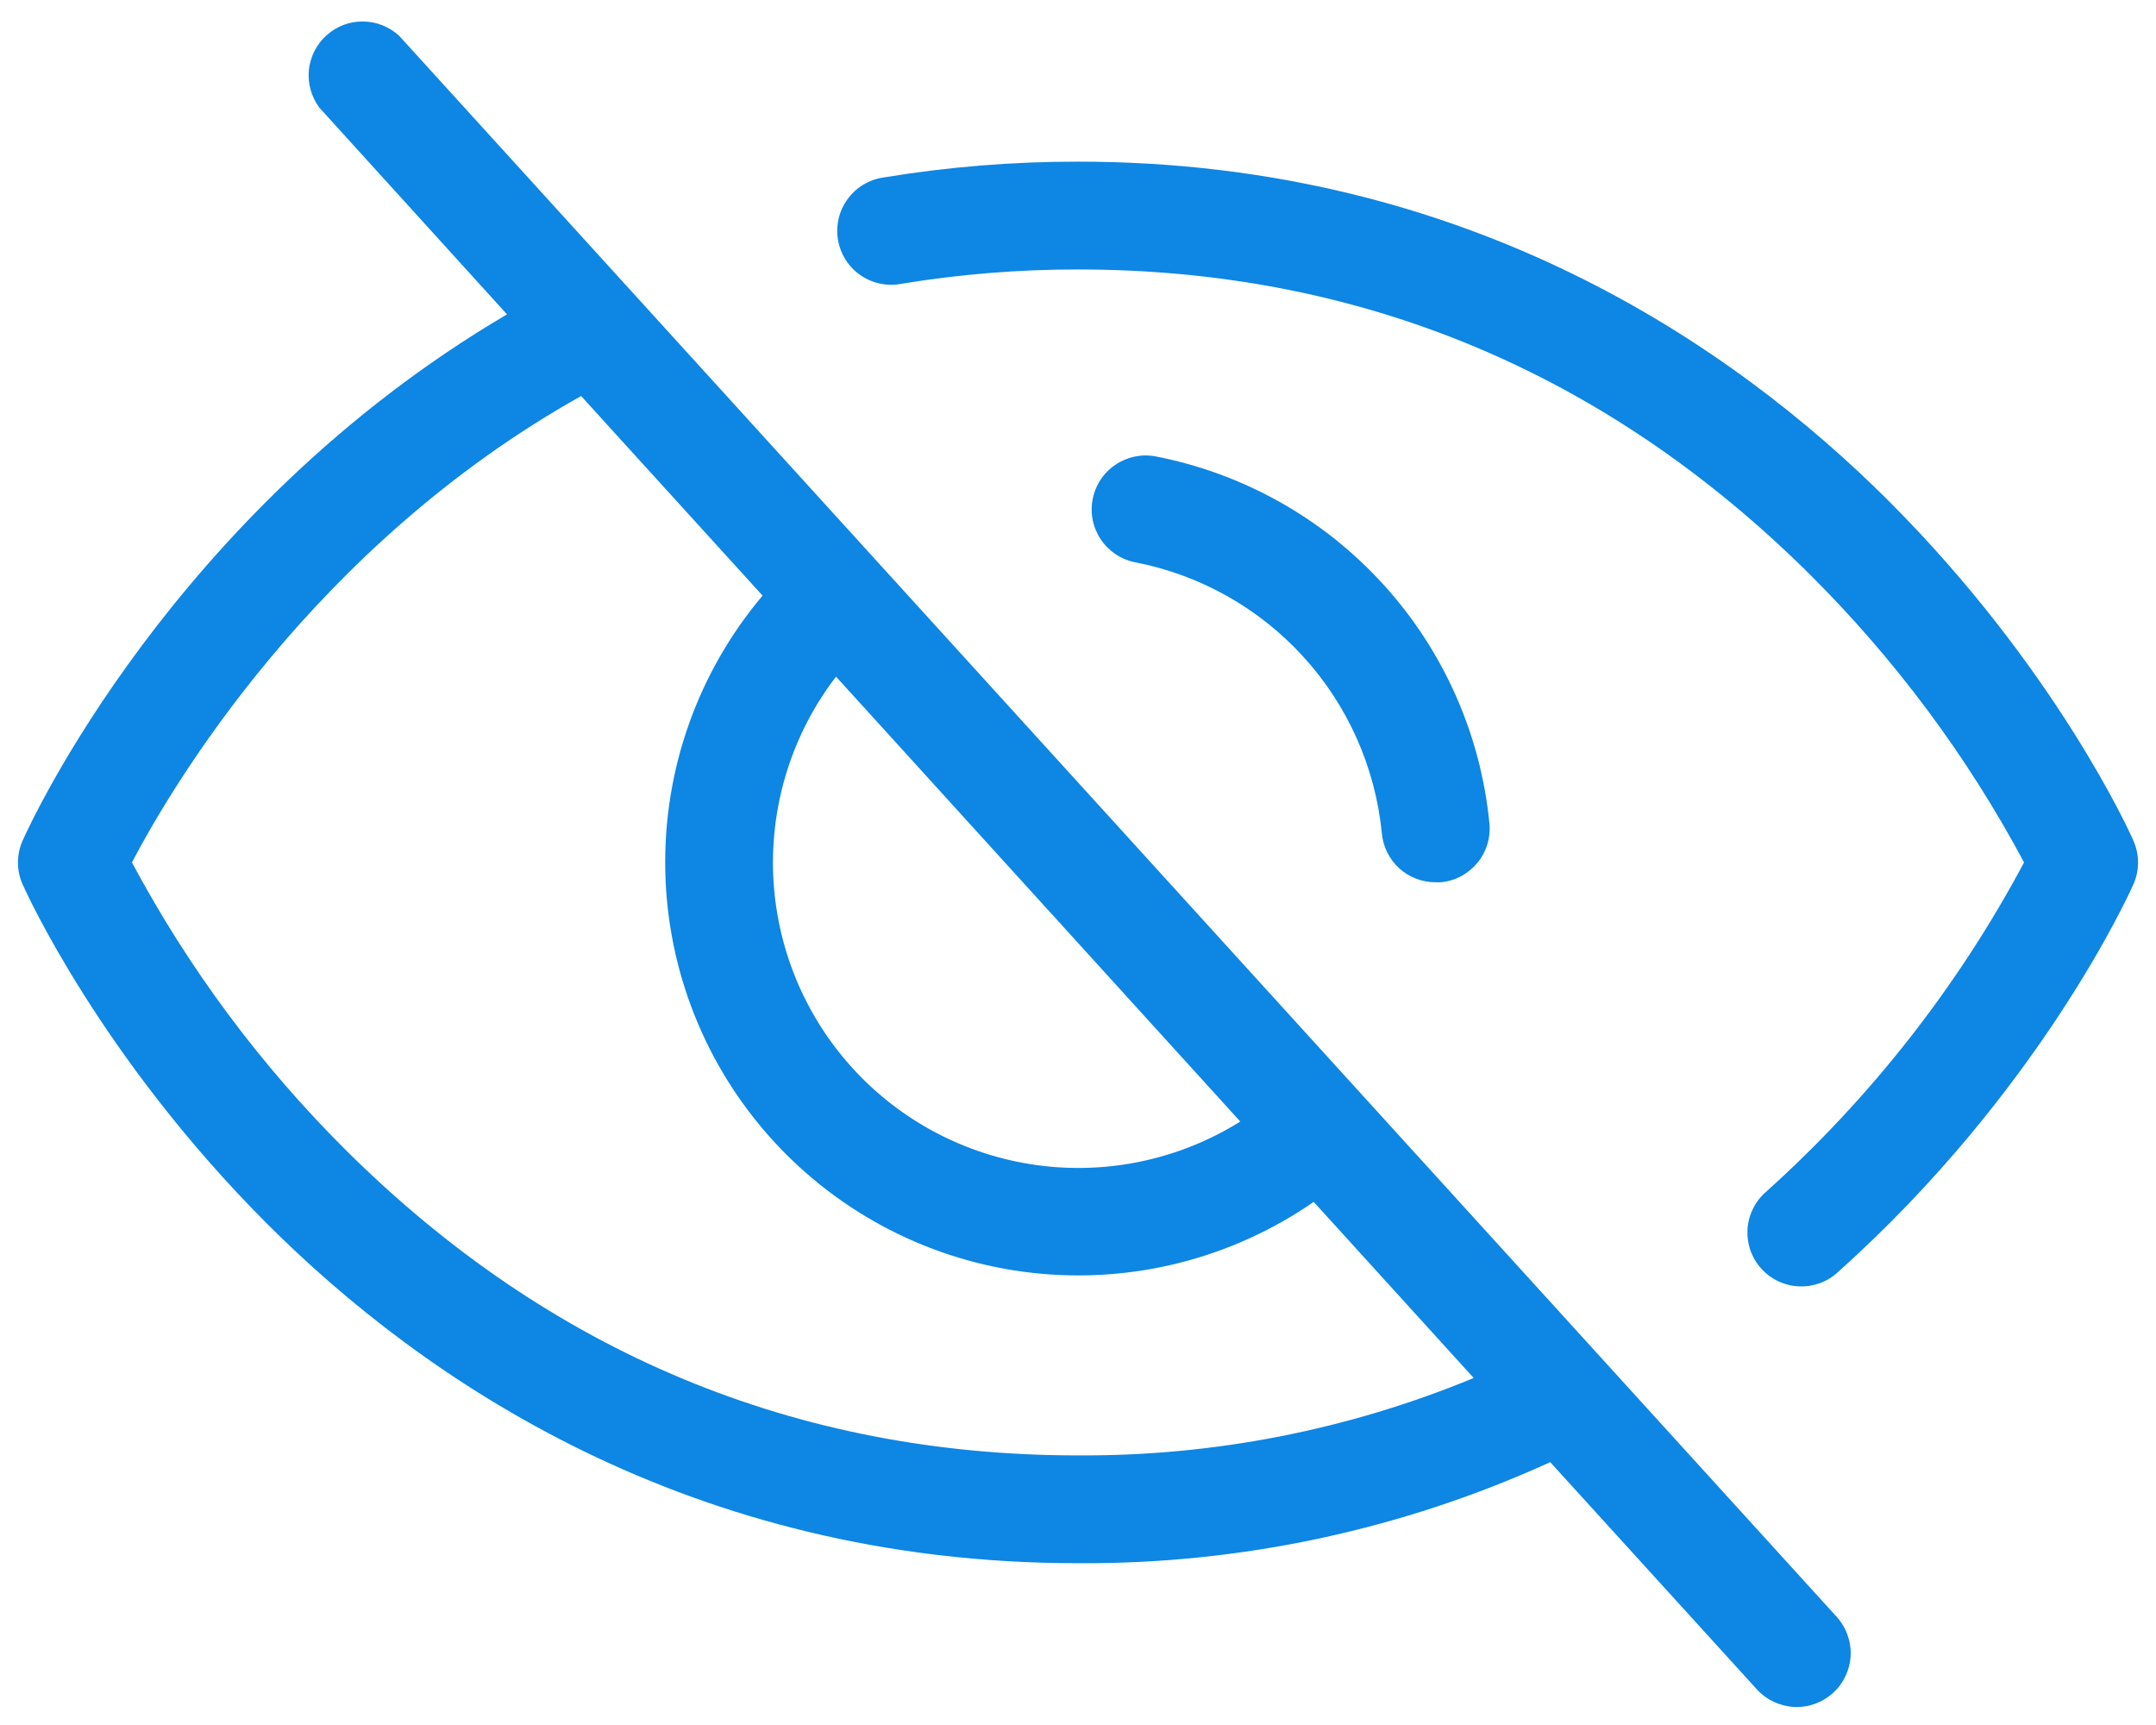 <svg width="30" height="24" viewBox="0 0 30 24" fill="none" xmlns="http://www.w3.org/2000/svg">
<path d="M5.555 0.499C5.418 0.372 5.238 0.3 5.05 0.299C4.863 0.297 4.682 0.366 4.543 0.492C4.404 0.617 4.316 0.79 4.298 0.976C4.28 1.163 4.333 1.349 4.445 1.499L7.055 4.374C2.395 7.112 0.401 11.499 0.315 11.695C0.272 11.791 0.25 11.895 0.25 12C0.25 12.105 0.272 12.209 0.315 12.305C0.358 12.402 1.398 14.708 3.72 17.03C5.875 19.183 9.578 21.749 15 21.749C17.267 21.763 19.509 21.283 21.571 20.343L24.446 23.504C24.58 23.651 24.767 23.739 24.966 23.749C25.165 23.758 25.359 23.688 25.506 23.554C25.654 23.42 25.741 23.233 25.751 23.035C25.76 22.836 25.69 22.641 25.556 22.494L5.555 0.499ZM11.633 9.414L17.258 15.604C16.413 16.132 15.41 16.346 14.424 16.21C13.437 16.073 12.53 15.595 11.86 14.858C11.19 14.121 10.801 13.172 10.759 12.177C10.718 11.182 11.027 10.204 11.633 9.414ZM15 20.249C11.078 20.249 7.653 18.822 4.819 16.008C3.631 14.828 2.625 13.476 1.836 11.999C2.373 10.974 4.349 7.602 8.086 5.51L10.611 8.287C9.712 9.352 9.231 10.707 9.257 12.101C9.282 13.495 9.813 14.832 10.751 15.863C11.689 16.894 12.969 17.55 14.354 17.708C15.739 17.866 17.134 17.515 18.28 16.722L20.506 19.172C18.761 19.894 16.889 20.26 15 20.249ZM15.8 7.824C15.605 7.787 15.432 7.673 15.32 7.509C15.208 7.344 15.166 7.142 15.204 6.947C15.241 6.751 15.354 6.579 15.519 6.467C15.684 6.355 15.886 6.313 16.081 6.35C17.303 6.588 18.415 7.213 19.251 8.134C20.088 9.054 20.605 10.221 20.725 11.459C20.734 11.557 20.724 11.656 20.695 11.75C20.666 11.844 20.618 11.932 20.555 12.008C20.492 12.083 20.415 12.146 20.328 12.192C20.241 12.238 20.146 12.266 20.048 12.275H19.978C19.79 12.276 19.609 12.207 19.47 12.081C19.331 11.954 19.245 11.781 19.228 11.594C19.138 10.68 18.757 9.82 18.139 9.141C17.521 8.461 16.701 8 15.8 7.824ZM29.685 12.305C29.634 12.42 28.389 15.18 25.578 17.695C25.505 17.764 25.419 17.817 25.325 17.852C25.231 17.886 25.132 17.902 25.032 17.897C24.932 17.893 24.834 17.869 24.744 17.826C24.653 17.783 24.572 17.723 24.506 17.648C24.439 17.574 24.388 17.487 24.355 17.392C24.323 17.298 24.31 17.198 24.316 17.098C24.323 16.998 24.35 16.901 24.395 16.812C24.439 16.722 24.502 16.643 24.578 16.578C26.031 15.272 27.244 13.723 28.164 11.999C27.375 10.522 26.369 9.171 25.181 7.99C22.348 5.177 18.923 3.749 15 3.749C14.175 3.748 13.352 3.815 12.539 3.949C12.441 3.968 12.34 3.966 12.243 3.945C12.145 3.925 12.053 3.884 11.971 3.827C11.889 3.771 11.82 3.698 11.766 3.614C11.713 3.529 11.677 3.435 11.66 3.337C11.644 3.239 11.647 3.138 11.67 3.041C11.692 2.944 11.734 2.853 11.793 2.772C11.851 2.691 11.925 2.623 12.01 2.571C12.096 2.519 12.19 2.485 12.289 2.47C13.185 2.322 14.092 2.248 15 2.249C20.423 2.249 24.125 4.817 26.28 6.969C28.603 9.292 29.643 11.594 29.685 11.695C29.728 11.791 29.75 11.895 29.75 12C29.75 12.105 29.728 12.209 29.685 12.305Z" fill="#0E86E3"/>
</svg>
